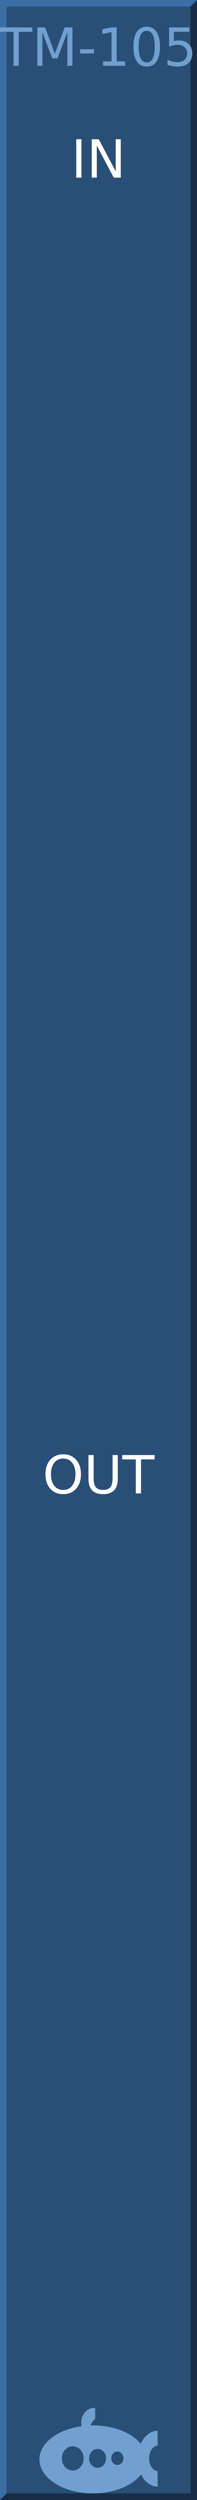 <?xml version="1.0" encoding="UTF-8" standalone="no"?>
<svg
   xmlns:dc="http://purl.org/dc/elements/1.1/"
   xmlns:cc="http://creativecommons.org/ns#"
   xmlns:rdf="http://www.w3.org/1999/02/22-rdf-syntax-ns#"
   xmlns:svg="http://www.w3.org/2000/svg"
   xmlns="http://www.w3.org/2000/svg"
   id="svg4352"
   version="1.1"
   height="380px"
   width="30">
  <rect width="100%" height="100%" fill="#808080" stroke="none"/>
  <defs
     id="defs18" />
  <g
     id="background">
    <path
       id="rect4255"
       d="m 0,0 30,0 0,380 -30,0 z"
       style="fill:#294f77;stroke:none" />
    <path
       id="path4356"
       d="M 0,380 0,0 30,0 29,1 1,1 1,379 Z"
       style="fill:#3a6ea5;fill-rule:nonzero;stroke:none" />
    <path
       id="path4358"
       d="m 0,380 30,0 0,-380 -1,1 0,378 -28,0 z"
       style="fill:#182d44;fill-rule:nonzero;stroke:none" />
  </g>
  <g
     style="font-size:12px;font-family:'DejaVu Sans';fill:#719fcf"
     font-size="12"
     id="logo">
    <path
       id="path4136"
       d="m 14.354,366 a 1.985,2.252 0 0 0 -1.985,2.252 1.985,2.252 0 0 0 0.059,0.532 A 8.169,5.169 0 0 0 6,373.831 8.169,5.169 0 0 0 14.169,379 8.169,5.169 0 0 0 21.483,376.12 3.046,4.248 0 0 0 24,377.976 l 0,-2.358 A 1.338,1.945 0 0 1 22.708,373.677 1.338,1.945 0 0 1 24,371.735 l 0,-2.254 a 3.046,4.248 0 0 0 -2.574,1.979 8.169,5.169 0 0 0 -7.257,-2.798 8.169,5.169 0 0 0 -0.373,0.012 1.754,2.047 0 0 1 0.696,-1.002 l 0,-1.666 A 1.985,2.252 0 0 0 14.354,366 Z m -3.277,5.835 a 1.662,1.843 0 0 1 1.662,1.843 1.662,1.843 0 0 1 -1.662,1.843 1.662,1.843 0 0 1 -1.661,-1.843 1.662,1.843 0 0 1 1.661,-1.843 z m 3.785,0.409 a 1.292,1.433 0 0 1 1.292,1.433 1.292,1.433 0 0 1 -1.292,1.433 1.292,1.433 0 0 1 -1.292,-1.433 1.292,1.433 0 0 1 1.292,-1.433 z m 3.009,0.389 a 0.923,1.024 0 0 1 0.923,1.024 0.923,1.024 0 0 1 -0.923,1.024 0.923,1.024 0 0 1 -0.923,-1.024 0.923,1.024 0 0 1 0.923,-1.024 z" />
    <g
       id="text9"
       style="font-size:8px;text-anchor:middle">
      <path
         id="path24"
         style="font-size:8px;text-anchor:middle"
         d="m -0.008,4.168 4.934,0 0,0.664 -2.07,0 0,5.168 -0.793,0 0,-5.168 -2.07,0 0,-0.664 z" />
      <path
         id="path26"
         style="font-size:8px;text-anchor:middle"
         d="m 5.691,4.168 1.176,0 1.488,3.969 1.496,-3.969 1.176,0 0,5.832 -0.77,0 0,-5.121 -1.504,4 -0.793,0 -1.504,-4 0,5.121 -0.766,0 0,-5.832 z" />
      <path
         id="path28"
         style="font-size:8px;text-anchor:middle"
         d="m 12.203,7.488 2.105,0 0,0.641 -2.105,0 0,-0.641 z" />
      <path
         id="path30"
         style="font-size:8px;text-anchor:middle"
         d="m 15.695,9.336 1.289,0 0,-4.449 -1.402,0.281 0,-0.719 1.395,-0.281 0.789,0 0,5.168 1.289,0 0,0.664 -3.359,0 0,-0.664 z" />
      <path
         id="path32"
         style="font-size:8px;text-anchor:middle"
         d="m 22.34,4.688 q -0.609,0 -0.918,0.602 -0.305,0.598 -0.305,1.801 0,1.199 0.305,1.801 0.309,0.598 0.918,0.598 0.613,0 0.918,-0.598 0.309,-0.602 0.309,-1.801 0,-1.203 -0.309,-1.801 Q 22.953,4.688 22.34,4.688 Z m 0,-0.625 q 0.98,0 1.496,0.777 0.52,0.773 0.52,2.25 0,1.473 -0.52,2.25 -0.516,0.773 -1.496,0.773 -0.98,0 -1.5,-0.773 Q 20.324,8.562 20.324,7.09 q 0,-1.477 0.516,-2.25 0.52,-0.777 1.5,-0.777 z" />
      <path
         id="path34"
         style="font-size:8px;text-anchor:middle"
         d="m 25.754,4.168 3.098,0 0,0.664 -2.375,0 0,1.43 q 0.172,-0.059 0.344,-0.086 0.172,-0.031 0.344,-0.031 0.977,0 1.547,0.535 0.57,0.535 0.57,1.449 0,0.941 -0.586,1.465 -0.586,0.52 -1.652,0.52 -0.367,0 -0.75,-0.062 -0.379,-0.062 -0.785,-0.187 l 0,-0.793 q 0.352,0.191 0.727,0.285 0.375,0.094 0.793,0.094 0.676,0 1.07,-0.355 0.395,-0.355 0.395,-0.965 0,-0.609 -0.395,-0.965 -0.395,-0.355 -1.07,-0.355 -0.316,0 -0.633,0.07 -0.312,0.07 -0.641,0.219 l 0,-2.93 z" />
    </g>
  </g>
  <g
     style="font-size:8px;font-family:'DejaVu Sans';fill:#ffffff;stroke:none"
     font-size="8"
     id="group1">
    <g
       id="text12"
       style="text-anchor:middle">
      <path
         id="path37"
         style="text-anchor:middle"
         d="m 11.613,21.168 0.789,0 0,5.832 -0.789,0 0,-5.832 z" />
      <path
         id="path39"
         style="text-anchor:middle"
         d="m 13.973,21.168 1.062,0 2.586,4.879 0,-4.879 0.766,0 0,5.832 -1.062,0 -2.586,-4.879 0,4.879 -0.766,0 0,-5.832 z" />
    </g>
    <g
       id="text14"
       style="text-anchor:middle">
      <path
         id="path42"
         style="text-anchor:middle"
         d="m 9.629,221.703 q -0.859,0 -1.367,0.641 -0.504,0.641 -0.504,1.746 0,1.102 0.504,1.742 0.508,0.641 1.367,0.641 0.859,0 1.359,-0.641 0.504,-0.641 0.504,-1.742 0,-1.105 -0.504,-1.746 -0.5,-0.641 -1.359,-0.641 z m 0,-0.641 q 1.227,0 1.961,0.824 0.734,0.82 0.734,2.203 0,1.379 -0.734,2.203 -0.734,0.82 -1.961,0.82 -1.23,0 -1.969,-0.82 -0.734,-0.82 -0.734,-2.203 0,-1.383 0.734,-2.203 0.738,-0.824 1.969,-0.824 z" />
      <path
         id="path44"
         style="text-anchor:middle"
         d="m 13.469,221.168 0.793,0 0,3.543 q 0,0.938 0.34,1.352 0.34,0.41 1.102,0.41 0.758,0 1.098,-0.41 0.34,-0.414 0.34,-1.352 l 0,-3.543 0.793,0 0,3.641 q 0,1.141 -0.566,1.723 -0.562,0.582 -1.664,0.582 -1.105,0 -1.672,-0.582 -0.562,-0.582 -0.562,-1.723 l 0,-3.641 z" />
      <path
         id="path46"
         style="text-anchor:middle"
         d="m 18.609,221.168 4.934,0 0,0.664 -2.07,0 0,5.168 -0.793,0 0,-5.168 -2.07,0 0,-0.664 z" />
    </g>
  </g>
</svg>
